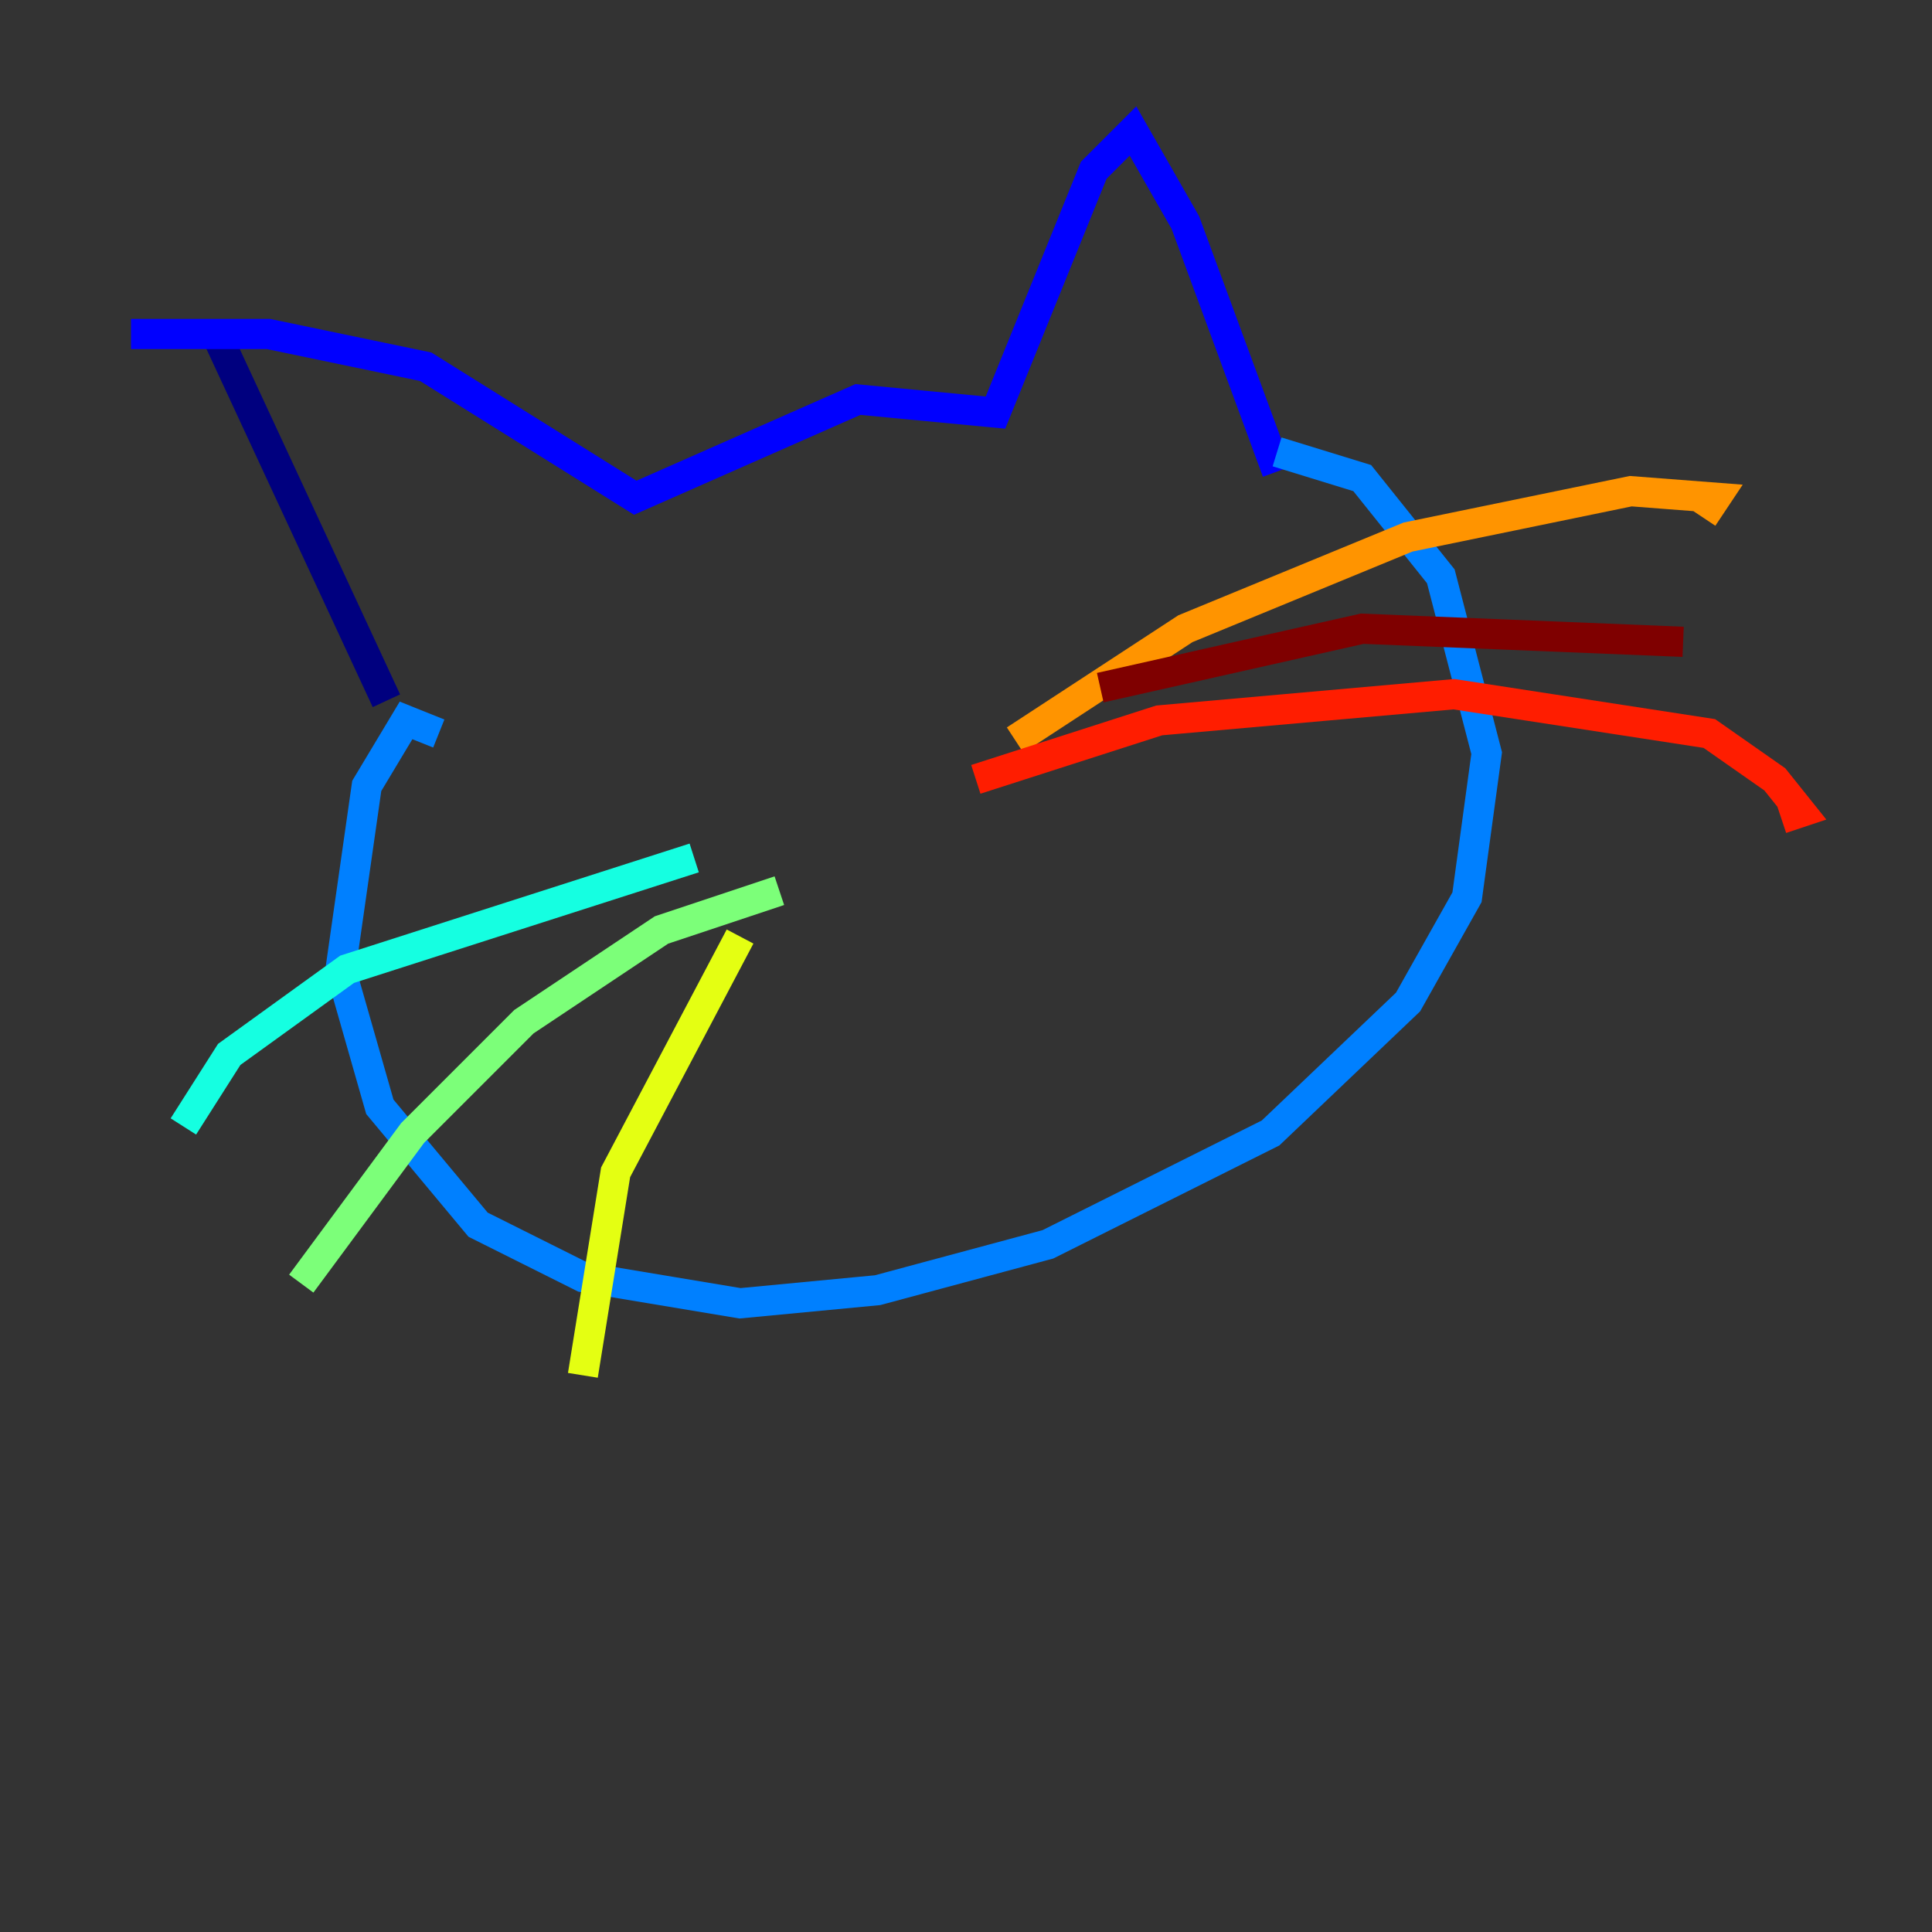 <?xml version="1.0" encoding="utf-8" ?>
<svg baseProfile="tiny" height="128" version="1.2" viewBox="0,0,128,128" width="128" xmlns="http://www.w3.org/2000/svg" xmlns:ev="http://www.w3.org/2001/xml-events" xmlns:xlink="http://www.w3.org/1999/xlink"><rect x="0" y="0" width="128" height="128" fill="#333333" stroke="none"/><defs /><polyline fill="none" points="14.319,22.129 25.6,46.427" stroke="#00007f" stroke-width="2" /><polyline fill="none" points="8.678,22.129 17.79,22.129 28.203,24.298 42.088,32.976 56.841,26.468 65.953,27.336 72.461,11.281 75.064,8.678 78.536,14.752 84.61,31.241" stroke="#0000ff" stroke-width="2" /><polyline fill="none" points="29.071,48.597 26.902,47.729 24.298,52.068 22.563,64.217 25.166,73.329 31.675,81.139 38.617,84.61 49.031,86.346 58.142,85.478 69.424,82.441 84.176,75.064 93.288,66.386 97.193,59.444 98.495,49.898 95.458,38.183 90.251,31.675 84.61,29.939" stroke="#0080ff" stroke-width="2" /><polyline fill="none" points="45.993,56.841 22.997,64.217 15.186,69.858 12.149,74.63" stroke="#15ffe1" stroke-width="2" /><polyline fill="none" points="51.634,59.01 43.824,61.614 34.712,67.688 27.336,75.064 19.959,85.044" stroke="#7cff79" stroke-width="2" /><polyline fill="none" points="49.031,62.047 40.786,77.668 38.617,91.119" stroke="#e4ff12" stroke-width="2" /><polyline fill="none" points="67.254,49.031 78.536,41.654 93.288,35.58 108.041,32.542 113.681,32.976 112.814,34.278" stroke="#ff9400" stroke-width="2" /><polyline fill="none" points="64.651,51.634 76.8,47.729 96.325,45.993 113.248,48.597 117.586,51.634 119.322,53.803 118.02,54.237" stroke="#ff1d00" stroke-width="2" /><polyline fill="none" points="72.895,45.559 90.251,41.654 111.512,42.522" stroke="#7f0000" stroke-width="2" /></svg>